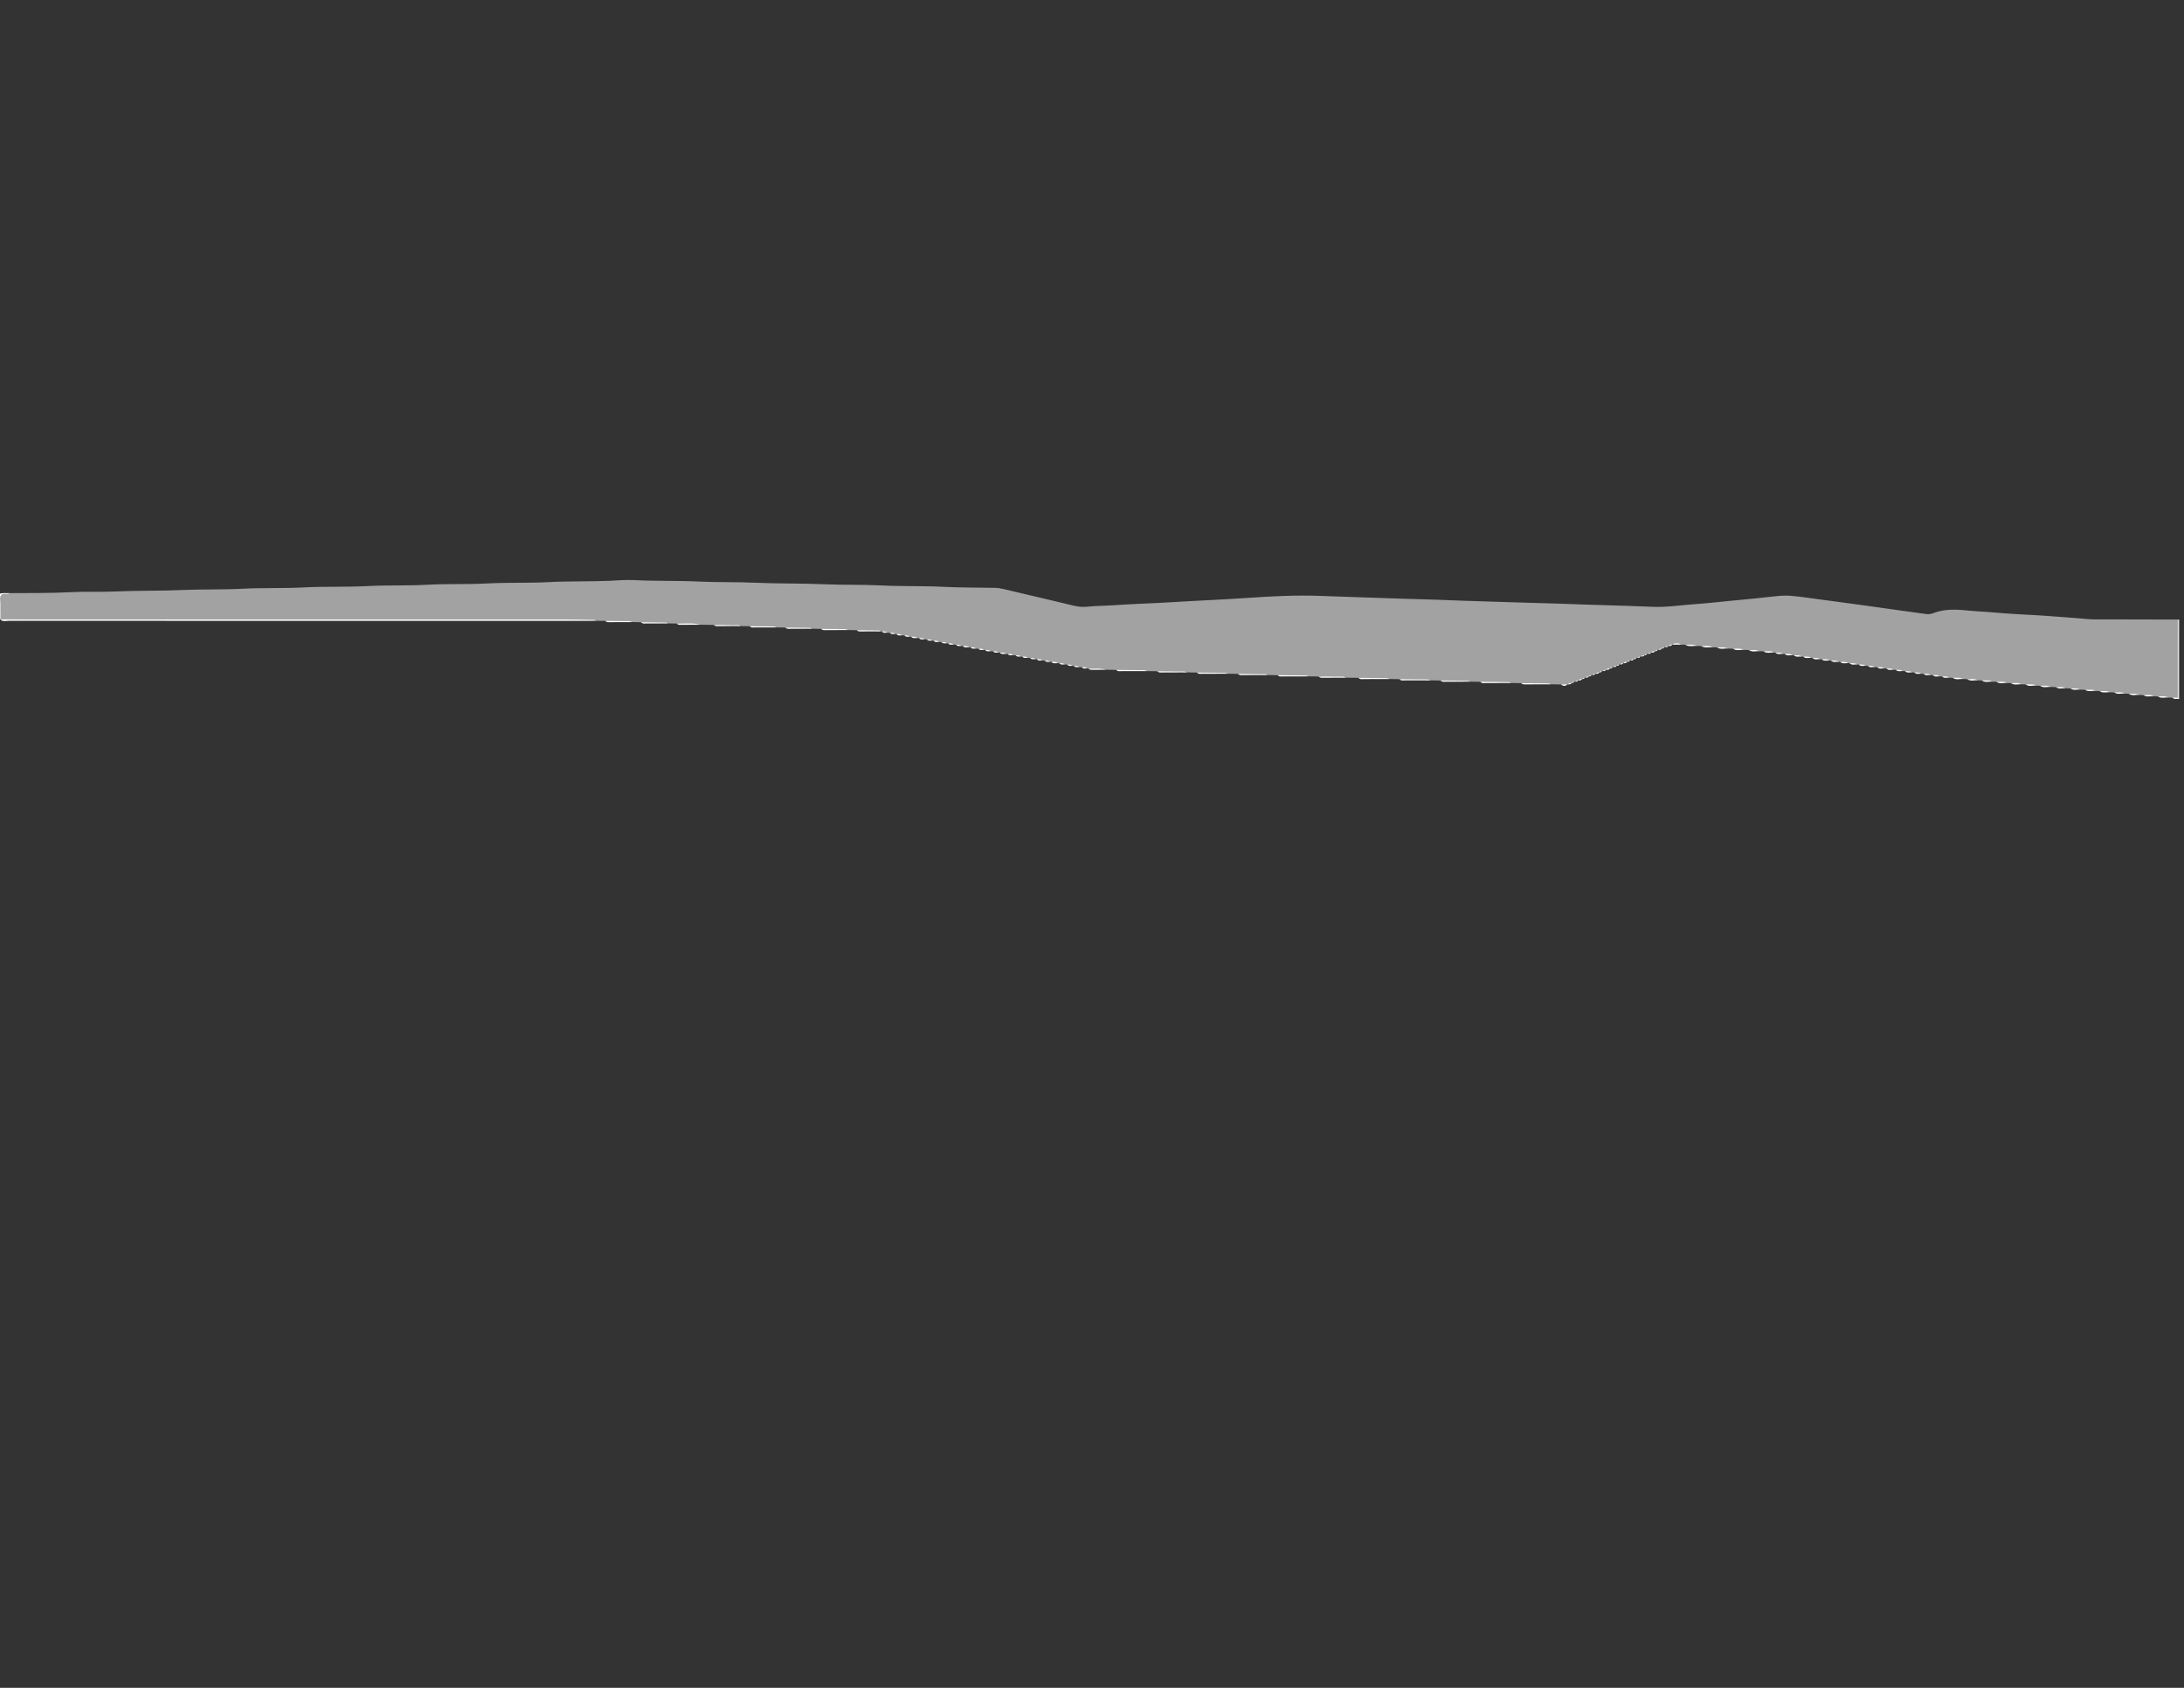 <?xml version="1.0" encoding="utf-8"?>
<!-- Generator: Adobe Illustrator 16.0.0, SVG Export Plug-In . SVG Version: 6.00 Build 0)  -->
<!DOCTYPE svg PUBLIC "-//W3C//DTD SVG 1.1//EN" "http://www.w3.org/Graphics/SVG/1.1/DTD/svg11.dtd">
<svg version="1.1" id="Layer_1" xmlns="http://www.w3.org/2000/svg" xmlns:xlink="http://www.w3.org/1999/xlink" x="0px" y="0px"
	 width="792px" height="612px" viewBox="0 0 792 612" enable-background="new 0 0 792 612" xml:space="preserve">
<rect x="0" y="0" width="792" height="612" fill="#333333" stroke="none"/>
<g>
	<path fill-rule="evenodd" clip-rule="evenodd" fill="#E0E0E0" d="M789.738,224.652c0.165-0.003,0.33-0.007,0.495-0.01
		c0,9.439,0,18.88,0,28.32c-0.341,0.14-0.604,0.05-0.791-0.268c-0.478-0.883-0.446-1.853-0.448-2.808
		c-0.019-7.349-0.018-14.698,0-22.047C788.997,226.728,788.918,225.58,789.738,224.652z"/>
	<path fill-rule="evenodd" clip-rule="evenodd" fill="#FEFEFE" d="M789.718,252.935c0.172,0.009,0.344,0.018,0.516,0.026
		c0,0.16,0,0.32,0,0.48c-0.807-0.11-1.711,0.302-2.399-0.445C788.443,252.395,789.073,252.461,789.718,252.935z"/>
	<path fill-rule="evenodd" clip-rule="evenodd" fill="#A2A2A2" d="M789.718,252.935c-0.628,0.02-1.256,0.041-1.884,0.061
		c-0.453-0.021-0.906-0.042-1.359-0.062c-1.256-0.576-2.648,0.126-3.907-0.418c-0.458-0.021-0.915-0.041-1.373-0.062
		c-1.256-0.575-2.647,0.124-3.906-0.417c-0.46-0.021-0.92-0.041-1.379-0.061c-1.254-0.58-2.645,0.124-3.901-0.419
		c-0.46-0.021-0.919-0.041-1.379-0.061c-1.253-0.58-2.644,0.124-3.901-0.419c-0.462-0.02-0.924-0.039-1.386-0.059
		c-1.25-0.584-2.64,0.121-3.894-0.42c-0.462-0.021-0.924-0.04-1.386-0.06c-1.251-0.584-2.64,0.121-3.895-0.42
		c-0.606-0.026-1.213-0.051-1.82-0.076c-1.107-0.527-2.349,0.106-3.458-0.401c-0.607-0.026-1.215-0.053-1.821-0.079
		c-1.107-0.526-2.35,0.106-3.459-0.401c-0.607-0.027-1.214-0.053-1.821-0.079c-1.271-0.555-2.677,0.146-3.946-0.421
		c-0.447-0.019-0.895-0.037-1.342-0.056c-1.268-0.562-2.672,0.146-3.938-0.424c-0.447-0.019-0.895-0.037-1.342-0.056
		c-1.268-0.56-2.669,0.141-3.937-0.42c-0.448-0.02-0.896-0.04-1.345-0.059c-1.268-0.561-2.669,0.141-3.936-0.421
		c-0.448-0.02-0.896-0.04-1.345-0.059c-1.267-0.56-2.667,0.137-3.935-0.418c-0.451-0.02-0.902-0.04-1.354-0.059
		c-1.264-0.567-2.662,0.136-3.926-0.421c-0.451-0.02-0.903-0.04-1.354-0.059c-1.263-0.567-2.662,0.136-3.926-0.421
		c-0.443-0.023-0.887-0.046-1.33-0.068c-0.782-0.476-1.738,0.084-2.515-0.423c-0.281-0.019-0.563-0.038-0.845-0.058
		c-0.782-0.476-1.738,0.085-2.515-0.423c-0.282-0.019-0.563-0.038-0.846-0.057c-0.782-0.475-1.738,0.085-2.515-0.422
		c-0.282-0.019-0.563-0.038-0.846-0.058c-0.781-0.476-1.738,0.085-2.515-0.423c-0.281-0.019-0.563-0.038-0.845-0.057
		c-0.782-0.476-1.738,0.084-2.515-0.423c-0.282-0.019-0.563-0.038-0.846-0.057c-0.782-0.476-1.738,0.085-2.515-0.423
		c-0.282-0.019-0.563-0.038-0.845-0.057c-0.782-0.476-1.739,0.084-2.516-0.423c-0.281-0.019-0.563-0.038-0.845-0.057
		c-0.782-0.476-1.738,0.085-2.515-0.423c-0.282-0.019-0.563-0.038-0.846-0.057c-0.782-0.476-1.738,0.084-2.515-0.423
		c-0.282-0.019-0.563-0.038-0.845-0.057c-0.782-0.476-1.739,0.084-2.516-0.423l-0.215-0.055l-0.221,0.023
		c-0.909-0.579-2.018,0.119-2.927-0.455l-0.21-0.054l-0.215,0.026c-0.914-0.572-2.021,0.119-2.936-0.452l-0.21-0.054l-0.214,0.026
		c-0.914-0.572-2.022,0.119-2.937-0.452l-0.209-0.054l-0.215,0.026c-0.914-0.572-2.022,0.119-2.936-0.452l-0.21-0.054l-0.215,0.025
		c-0.914-0.571-2.021,0.12-2.936-0.452l-0.21-0.054l-0.214,0.025c-0.914-0.571-2.022,0.12-2.937-0.452l-0.209-0.054l-0.215,0.025
		c-0.914-0.571-2.022,0.12-2.936-0.452l-0.21-0.053l-0.215,0.025c-0.913-0.571-2.021,0.12-2.936-0.452l-0.209-0.053l-0.215,0.025
		c-0.914-0.571-2.022,0.12-2.937-0.452l-0.209-0.054l-0.215,0.026c-1.245-0.602-2.643,0.14-3.891-0.439
		c-0.451-0.018-0.902-0.035-1.354-0.053c-1.261-0.561-2.652,0.12-3.918-0.408c-0.611-0.025-1.224-0.049-1.836-0.074
		c-1.264-0.558-2.658,0.124-3.926-0.409c-0.607-0.025-1.216-0.049-1.823-0.074c-1.27-0.55-2.666,0.128-3.938-0.408
		c-0.462-0.019-0.925-0.038-1.387-0.057c-1.413-0.601-2.957,0.138-4.374-0.425c-0.459-0.02-0.918-0.039-1.377-0.058
		c-1.417-0.597-2.966,0.146-4.385-0.428c-0.455-0.019-0.911-0.037-1.366-0.055c-1.158-0.326-2.315-0.372-3.471,0.012l0.02-0.014
		c-0.366,0.475-1.057,0.05-1.426,0.515l-0.006,0.003c-0.3,0.271-0.735,0.217-1.056,0.438c-0.145-0.022-0.278,0.006-0.402,0.085
		c-0.28,0.229-0.696,0.15-0.961,0.419l0.014-0.007c-0.299,0.304-0.743,0.257-1.088,0.449l-0.186-0.004l-0.17,0.076
		c-0.277,0.263-0.705,0.183-0.987,0.433l0.025-0.016c-0.365,0.487-1.058,0.064-1.436,0.517l0.004-0.001
		c-0.301,0.286-0.739,0.236-1.072,0.442c-0.138-0.024-0.264,0.002-0.38,0.081c-0.279,0.244-0.7,0.165-0.974,0.424l0.02-0.012
		c-0.298,0.317-0.745,0.274-1.101,0.455l-0.177-0.008l-0.16,0.074c-0.291,0.28-0.731,0.204-1.044,0.435
		c-0.146-0.02-0.283,0.009-0.409,0.087c-0.281,0.224-0.695,0.145-0.956,0.418l0.011-0.006c-0.301,0.298-0.742,0.251-1.086,0.446
		l-0.188-0.002l-0.172,0.077c-0.277,0.257-0.703,0.177-0.983,0.431l0.024-0.015c-0.366,0.482-1.058,0.059-1.433,0.516h0.001
		c-0.299,0.281-0.736,0.228-1.062,0.443c-0.141-0.024-0.271,0.002-0.392,0.08c-0.279,0.241-0.699,0.161-0.97,0.424l0.018-0.01
		c-0.299,0.312-0.744,0.269-1.097,0.453l-0.18-0.005l-0.163,0.075c-0.277,0.27-0.706,0.189-0.992,0.436l0.027-0.017
		c-0.366,0.492-1.059,0.073-1.442,0.516l0.01-0.005c-0.297,0.298-0.739,0.247-1.077,0.449h-0.193l-0.178,0.077
		c-0.278,0.252-0.702,0.172-0.979,0.429l0.022-0.014c-0.366,0.477-1.057,0.053-1.429,0.515l-0.004,0.001
		c-0.3,0.275-0.735,0.223-1.06,0.44c-0.143-0.022-0.274,0.005-0.396,0.083c-0.281,0.234-0.698,0.156-0.966,0.42l0.016-0.009
		c-0.299,0.309-0.743,0.264-1.092,0.452l-0.183-0.005l-0.167,0.075c-0.276,0.267-0.705,0.187-0.989,0.436l0.026-0.017
		c-0.364,0.49-1.059,0.067-1.437,0.519l0.005-0.003c-0.302,0.288-0.74,0.24-1.077,0.442c-0.135-0.026-0.26,0-0.373,0.078
		c-0.278,0.25-0.702,0.17-0.977,0.428l0.021-0.013c-0.371,0.473-1.059,0.055-1.436,0.51l0.002-0.001
		c-0.793,0.375-1.591,0.334-2.391,0.026c-1.253-0.019-2.506-0.037-3.759-0.056c-2.673-0.492-5.37-0.078-8.052-0.221
		c-0.862-0.045-1.746,0.183-2.584-0.191c-1.26-0.021-2.52-0.042-3.779-0.063c-2.751-0.476-5.525-0.086-8.285-0.227
		c-0.94-0.048-1.904,0.203-2.819-0.199c-1.253-0.02-2.507-0.04-3.76-0.06c-2.673-0.491-5.37-0.078-8.052-0.221
		c-0.862-0.045-1.747,0.182-2.585-0.19c-1.261-0.021-2.521-0.042-3.782-0.062c-2.749-0.479-5.522-0.087-8.281-0.228
		c-0.939-0.048-1.902,0.199-2.818-0.195c-1.255-0.021-2.511-0.042-3.766-0.062c-2.756-0.468-5.534-0.084-8.298-0.224
		c-0.94-0.047-1.905,0.208-2.82-0.203c-1.567-0.02-3.135-0.04-4.703-0.061c-3.211-0.598-6.479,0.167-9.692-0.409
		c-1.258-0.021-2.516-0.042-3.774-0.062c-2.752-0.474-5.528-0.085-8.289-0.226c-0.94-0.048-1.904,0.205-2.819-0.2
		c-1.254-0.02-2.507-0.039-3.76-0.058c-2.673-0.492-5.37-0.078-8.052-0.221c-0.862-0.045-1.746,0.183-2.585-0.191
		c-1.261-0.021-2.521-0.042-3.782-0.062c-2.75-0.479-5.524-0.087-8.283-0.228c-0.939-0.048-1.902,0.203-2.817-0.199
		c-1.254-0.02-2.507-0.04-3.76-0.06c-2.673-0.492-5.37-0.079-8.052-0.22c-0.862-0.046-1.746,0.181-2.585-0.19
		c-1.263-0.02-2.526-0.041-3.789-0.061c-2.748-0.483-5.52-0.088-8.276-0.23c-0.939-0.048-1.901,0.199-2.817-0.195
		c-1.255-0.021-2.51-0.041-3.765-0.062c-2.075-0.625-4.25,0.193-6.323-0.44l-0.202-0.058l-0.209,0.021
		c-0.592-0.46-1.381,0.014-1.979-0.417c-0.286-0.026-0.572-0.052-0.858-0.079c-0.617-0.427-1.42,0.036-2.03-0.424l-0.206-0.059
		l-0.214,0.021c-0.587-0.467-1.373,0.009-1.97-0.415c-0.292-0.026-0.583-0.052-0.875-0.078c-0.608-0.438-1.405,0.028-2.011-0.42
		l-0.217-0.059l-0.224,0.018c-0.742-0.549-1.708,0.092-2.45-0.461l-0.193-0.056l-0.199,0.023c-0.6-0.449-1.393,0.021-1.994-0.417
		c-0.282-0.026-0.564-0.051-0.846-0.077c-0.623-0.417-1.428,0.04-2.043-0.423l-0.205-0.057l-0.211,0.021
		c-0.589-0.465-1.377,0.013-1.974-0.417c-0.288-0.026-0.576-0.052-0.864-0.078c-0.613-0.432-1.415,0.033-2.023-0.423l-0.209-0.059
		l-0.217,0.02c-0.585-0.471-1.367,0.005-1.963-0.412c-0.295-0.027-0.589-0.054-0.883-0.081c-0.605-0.444-1.402,0.027-2.006-0.422
		l-0.217-0.059L365,237.104c-0.741-0.548-1.702,0.086-2.444-0.457l-0.197-0.058l-0.204,0.022c-0.597-0.454-1.388,0.017-1.988-0.417
		c-0.284-0.026-0.567-0.052-0.853-0.078c-0.619-0.422-1.424,0.039-2.035-0.423l-0.207-0.058l-0.213,0.021
		c-0.587-0.467-1.374,0.011-1.971-0.416c-0.289-0.026-0.578-0.053-0.869-0.079c-0.611-0.434-1.41,0.031-2.018-0.421l-0.216-0.058
		l-0.223,0.019c-0.741-0.549-1.709,0.094-2.449-0.463l-0.19-0.057l-0.197,0.024c-0.604-0.444-1.396,0.021-2-0.416
		c-0.282-0.025-0.564-0.051-0.846-0.077c-0.623-0.418-1.43,0.042-2.043-0.425l-0.201-0.058l-0.209,0.021
		c-0.592-0.46-1.381,0.014-1.979-0.416c-0.286-0.026-0.572-0.053-0.858-0.079c-0.617-0.427-1.42,0.037-2.029-0.424l-0.207-0.059
		l-0.214,0.021c-0.587-0.467-1.374,0.009-1.97-0.415c-0.292-0.026-0.584-0.052-0.875-0.078c-0.608-0.438-1.405,0.028-2.012-0.42
		l-0.217-0.059l-0.223,0.018c-0.742-0.549-1.709,0.092-2.449-0.461l-0.193-0.056l-0.201,0.024c-0.6-0.45-1.392,0.02-1.994-0.417
		c-0.283-0.025-0.566-0.05-0.852-0.075c-0.619-0.423-1.424,0.04-2.035-0.425l-0.205-0.057l-0.212,0.021
		c-0.589-0.465-1.377,0.013-1.974-0.417c-0.288-0.026-0.576-0.052-0.865-0.078c-0.613-0.432-1.414,0.033-2.022-0.423l-0.21-0.059
		l-0.217,0.021c-2.871-0.643-5.814,0.171-8.688-0.427c-1.098-0.02-2.195-0.04-3.293-0.059c-3.201-0.612-6.463,0.156-9.666-0.418
		c-1.099-0.02-2.198-0.041-3.297-0.061c-3.2-0.617-6.461,0.158-9.662-0.417c-1.1-0.021-2.201-0.042-3.301-0.062
		c-3.199-0.621-6.459,0.159-9.658-0.418c-1.104-0.02-2.207-0.04-3.309-0.06c-3.196-0.63-6.454,0.163-9.652-0.419
		c-1.565-0.026-3.131-0.053-4.697-0.079c-2.895-0.587-5.854,0.175-8.748-0.416c-1.093-0.019-2.186-0.037-3.278-0.055
		c-2.354-0.486-4.735-0.076-7.1-0.22c-0.86-0.053-1.747,0.192-2.581-0.202c-1.093-0.019-2.186-0.039-3.279-0.058
		c-3.206-0.614-6.473,0.173-9.68-0.421c-1.095-0.019-2.189-0.039-3.285-0.058c-0.919-0.424-1.893-0.207-2.838-0.207
		c-70.144-0.012-140.287-0.01-210.432-0.026c-0.934,0-1.918,0.282-2.811-0.262l0.037,0.037c-0.599-2.716-0.123-5.469-0.273-8.2
		c-0.054-0.98,0.529-1.147,1.348-1.159c0.773-0.011,1.578,0.201,2.318-0.208c7.354-0.059,14.704,0.05,22.058-0.345
		c5.347-0.287,10.722-0.009,16.071-0.249c8.15-0.365,16.312-0.168,24.453-0.532c7.193-0.322,14.393-0.083,21.574-0.459
		c7.512-0.394,15.033-0.093,22.533-0.489c7.672-0.405,15.354-0.076,23.012-0.482c7.195-0.382,14.398-0.077,21.577-0.479
		c7.273-0.406,14.555-0.082,21.815-0.471c7.432-0.399,14.873-0.096,22.293-0.485c7.353-0.387,14.709-0.168,22.055-0.471
		c2.952-0.122,5.906-0.419,8.855-0.262c7.828,0.418,15.673,0.156,23.492,0.53c6.876,0.329,13.753,0.116,20.619,0.43
		c8.309,0.379,16.63,0.182,24.931,0.551c6.874,0.305,13.753,0.083,20.614,0.428c7.512,0.378,15.033,0.126,22.533,0.503
		c6.236,0.313,12.469,0.248,18.701,0.37c1.136,0.022,2.223,0.218,3.309,0.474c8.389,1.976,16.779,3.941,25.156,5.964
		c1.726,0.417,3.387,0.583,5.183,0.394c3.013-0.317,6.057-0.301,9.088-0.508c7.33-0.5,14.682-0.689,22.015-1.148
		c8.849-0.553,17.709-0.899,26.551-1.503c9.019-0.617,18.028-1.102,27.062-0.734c9.98,0.406,19.966,0.638,29.945,1.018
		c4.232,0.161,8.467,0.202,12.697,0.381c10.619,0.451,21.245,0.697,31.866,1.059c4.472,0.152,8.946,0.205,13.416,0.39
		c10.699,0.444,21.41,0.625,32.104,1.09c5.241,0.228,10.331-0.607,15.487-0.963c4.139-0.286,8.265-0.751,12.394-1.156
		c5.876-0.577,11.758-1.104,17.621-1.784c3.308-0.384,6.538,0.052,9.782,0.479c6.879,0.905,13.753,1.844,20.627,2.788
		c5.216,0.716,10.426,1.465,15.64,2.193c2.606,0.364,5.217,0.706,7.824,1.071c0.899,0.126,1.76-0.028,2.586-0.348
		c4.316-1.672,8.804-1.307,13.224-0.867c3.021,0.301,6.053,0.379,9.073,0.668c6.038,0.576,12.113,0.75,18.169,1.165
		c5.493,0.375,10.979,0.857,16.471,1.272c0.876,0.066,1.759,0.038,2.639,0.04c9.678,0.022,19.356,0.042,29.034,0.062
		C789.731,234.08,789.725,243.507,789.718,252.935z"/>
	<path fill-rule="evenodd" clip-rule="evenodd" fill="#FEFEFE" d="M0.159,224.597c13.755,0.006,27.51,0.016,41.264,0.017
		c54.619,0.002,109.236-0.001,163.855,0.005c2.878,0,5.757,0.054,8.635,0.107c0.786,0.015,1.611-0.136,2.326,0.366
		c-0.799,0.01-1.598,0.029-2.396,0.029c-70.249,0.001-140.498,0.003-210.746-0.019C2.115,225.101,1.001,225.543,0.159,224.597z"/>
	<path fill-rule="evenodd" clip-rule="evenodd" fill="#FEFEFE" d="M3.589,215.068c-0.137,0.078-0.264,0.18-0.41,0.229
		c-0.896,0.296-2.085-0.297-2.718,0.443c-0.745,0.872-0.29,2.127-0.312,3.211c-0.039,1.893,0.026,3.789,0.048,5.684
		c-0.551-0.357-0.523-0.921-0.523-1.474c0-2.126-0.029-4.253,0.011-6.378c0.03-1.63,0.11-1.681,1.78-1.735
		C2.171,215.024,2.88,215.059,3.589,215.068z"/>
	<path fill-rule="evenodd" clip-rule="evenodd" fill="#FEFEFE" d="M536.805,247.229c3.251,0.027,6.501,0.053,9.751,0.082
		c0.478,0.004,0.955,0.021,1.354,0.344c-3.029,0.009-6.059,0.028-9.089,0.018C538.128,247.671,537.365,247.877,536.805,247.229z"/>
	<path fill-rule="evenodd" clip-rule="evenodd" fill="#FEFEFE" d="M507.526,246.273c3.249,0.025,6.498,0.05,9.748,0.078
		c0.477,0.004,0.954,0.019,1.352,0.345c-3.027,0.008-6.056,0.027-9.083,0.017C508.85,246.711,508.089,246.917,507.526,246.273z"/>
	<path fill-rule="evenodd" clip-rule="evenodd" fill="#FEFEFE" d="M492.643,245.785c3.254,0.027,6.507,0.053,9.761,0.083
		c0.478,0.004,0.955,0.026,1.356,0.343c-3.033,0.01-6.066,0.03-9.1,0.022C493.966,246.231,493.202,246.438,492.643,245.785z"/>
	<path fill-rule="evenodd" clip-rule="evenodd" fill="#FEFEFE" d="M463.364,244.828c3.251,0.027,6.503,0.052,9.754,0.081
		c0.478,0.005,0.955,0.023,1.354,0.345c-3.03,0.009-6.062,0.029-9.093,0.02C464.687,245.271,463.924,245.478,463.364,244.828z"/>
	<path fill-rule="evenodd" clip-rule="evenodd" fill="#FEFEFE" d="M404.806,242.913c3.248,0.026,6.496,0.051,9.744,0.078
		c0.477,0.004,0.954,0.017,1.349,0.348c-3.025,0.007-6.051,0.025-9.077,0.015C406.129,243.351,405.368,243.557,404.806,242.913z"/>
	<path fill-rule="evenodd" clip-rule="evenodd" fill="#FEFEFE" d="M434.085,243.87c3.249,0.027,6.499,0.052,9.749,0.081
		c0.477,0.004,0.954,0.02,1.352,0.346c-3.028,0.008-6.057,0.027-9.086,0.017C435.407,244.311,434.646,244.518,434.085,243.87z"/>
	<path fill-rule="evenodd" clip-rule="evenodd" fill="#FEFEFE" d="M551.688,247.718c3.093,0.021,6.186,0.041,9.279,0.065
		c0.477,0.004,0.954,0.035,1.356,0.347c-2.951,0.01-5.902,0.026-8.854,0.026C552.847,248.157,552.176,248.293,551.688,247.718z"/>
	<path fill-rule="evenodd" clip-rule="evenodd" fill="#FEFEFE" d="M522.408,246.759c3.093,0.021,6.186,0.042,9.279,0.067
		c0.478,0.004,0.954,0.032,1.356,0.345c-2.951,0.01-5.902,0.026-8.854,0.026C523.567,247.197,522.896,247.333,522.408,246.759z"/>
	<path fill-rule="evenodd" clip-rule="evenodd" fill="#FEFEFE" d="M419.688,243.399c3.093,0.022,6.186,0.043,9.279,0.069
		c0.477,0.004,0.954,0.028,1.356,0.342c-2.95,0.01-5.901,0.026-8.853,0.027C420.848,243.837,420.177,243.974,419.688,243.399z"/>
	<path fill-rule="evenodd" clip-rule="evenodd" fill="#FEFEFE" d="M448.968,244.358c3.094,0.022,6.187,0.042,9.279,0.067
		c0.478,0.004,0.954,0.032,1.356,0.344c-2.95,0.01-5.901,0.026-8.854,0.027C450.127,244.797,449.456,244.934,448.968,244.358z"/>
	<path fill-rule="evenodd" clip-rule="evenodd" fill="#FEFEFE" d="M219.524,225.149c2.774,0.023,5.549,0.043,8.324,0.07
		c0.477,0.004,0.953,0.041,1.354,0.351c-2.633,0.01-5.267,0.026-7.899,0.026C220.679,225.597,220.008,225.731,219.524,225.149z"/>
	<path fill-rule="evenodd" clip-rule="evenodd" fill="#FEFEFE" d="M478.247,245.316c2.78,0.015,5.561,0.031,8.341,0.045
		c0.482,0.003,0.953,0.046,1.351,0.363c-2.635,0.012-5.271,0.031-7.907,0.032C479.407,245.757,478.734,245.894,478.247,245.316z"/>
	<path fill-rule="evenodd" clip-rule="evenodd" fill="#FEFEFE" d="M297.767,228.036c2.771,0.021,5.543,0.042,8.314,0.067
		c0.477,0.004,0.953,0.031,1.352,0.351c-2.549,0.009-5.099,0.03-7.648,0.02C299.091,228.47,298.331,228.678,297.767,228.036z"/>
	<path fill-rule="evenodd" clip-rule="evenodd" fill="#FEFEFE" d="M284.808,227.558c2.771,0.022,5.541,0.042,8.311,0.067
		c0.477,0.004,0.953,0.027,1.351,0.35c-2.548,0.009-5.095,0.03-7.644,0.018C286.133,227.99,285.372,228.197,284.808,227.558z"/>
	<path fill-rule="evenodd" clip-rule="evenodd" fill="#FEFEFE" d="M271.849,227.078c2.77,0.023,5.539,0.044,8.309,0.07
		c0.475,0.004,0.953,0.022,1.348,0.348c-2.546,0.008-5.093,0.029-7.641,0.017C273.173,227.51,272.413,227.717,271.849,227.078z"/>
	<path fill-rule="evenodd" clip-rule="evenodd" fill="#FEFEFE" d="M258.888,226.6c2.769,0.022,5.537,0.042,8.305,0.068
		c0.475,0.004,0.953,0.019,1.347,0.351c-2.545,0.007-5.09,0.027-7.635,0.015C260.212,227.03,259.453,227.236,258.888,226.6z"/>
	<path fill-rule="evenodd" clip-rule="evenodd" fill="#FEFEFE" d="M232.483,225.628c2.775,0.023,5.55,0.044,8.324,0.07
		c0.479,0.005,0.953,0.043,1.355,0.352c-2.633,0.01-5.268,0.026-7.9,0.027C233.638,226.077,232.966,226.211,232.483,225.628z"/>
	<path fill-rule="evenodd" clip-rule="evenodd" fill="#FEFEFE" d="M310.726,228.513c2.451,0.016,4.903,0.031,7.354,0.047
		c0.479,0.003,0.95,0.034,1.333,0.38c-2.226,0.007-4.451,0.027-6.676,0.013C312.046,228.949,311.286,229.156,310.726,228.513z"/>
	<path fill-rule="evenodd" clip-rule="evenodd" fill="#FEFEFE" d="M245.442,226.105c2.918,0.091,5.86-0.348,8.747,0.416
		c-2.337,0.013-4.677,0.033-7.015,0.037C246.563,226.559,245.909,226.677,245.442,226.105z"/>
	<path fill-rule="evenodd" clip-rule="evenodd" fill="#FEFEFE" d="M394.718,242.411c2.104,0.199,4.255-0.289,6.322,0.44
		c-1.597,0.01-3.194,0.022-4.792,0.029C395.69,242.883,395.117,242.928,394.718,242.411z"/>
	<path fill-rule="evenodd" clip-rule="evenodd" fill="#FEFEFE" d="M616.966,234.273c1.469,0.034,2.969-0.265,4.373,0.425
		C619.881,234.565,618.354,235.134,616.966,234.273z"/>
	<path fill-rule="evenodd" clip-rule="evenodd" fill="#FEFEFE" d="M611.204,233.787c1.471,0.042,2.976-0.262,4.384,0.428
		C614.126,234.087,612.595,234.657,611.204,233.787z"/>
	<path fill-rule="evenodd" clip-rule="evenodd" fill="#FEFEFE" d="M766.728,251.076c1.312,0.037,2.659-0.267,3.9,0.419
		C769.33,251.337,767.947,251.968,766.728,251.076z"/>
	<path fill-rule="evenodd" clip-rule="evenodd" fill="#FEFEFE" d="M761.448,250.598c1.308,0.043,2.654-0.269,3.894,0.42
		C764.046,250.856,762.665,251.488,761.448,250.598z"/>
	<path fill-rule="evenodd" clip-rule="evenodd" fill="#FEFEFE" d="M639.521,236.182c1.308,0.048,2.658-0.285,3.891,0.439
		C642.118,236.454,640.731,237.101,639.521,236.182z"/>
	<path fill-rule="evenodd" clip-rule="evenodd" fill="#FEFEFE" d="M756.168,250.118c1.308,0.043,2.654-0.269,3.894,0.42
		C758.767,250.376,757.385,251.008,756.168,250.118z"/>
	<path fill-rule="evenodd" clip-rule="evenodd" fill="#FEFEFE" d="M772.008,251.556c1.312,0.037,2.659-0.266,3.9,0.419
		C774.61,251.817,773.228,252.448,772.008,251.556z"/>
	<path fill-rule="evenodd" clip-rule="evenodd" fill="#FEFEFE" d="M634.249,235.721c1.316,0.033,2.668-0.271,3.918,0.408
		C636.862,235.985,635.478,236.603,634.249,235.721z"/>
	<path fill-rule="evenodd" clip-rule="evenodd" fill="#FEFEFE" d="M777.288,252.036c1.312,0.039,2.662-0.271,3.906,0.417
		C779.894,252.299,778.51,252.928,777.288,252.036z"/>
	<path fill-rule="evenodd" clip-rule="evenodd" fill="#FEFEFE" d="M708.164,245.787c1.319,0.041,2.675-0.265,3.925,0.421
		C710.782,246.059,709.391,246.696,708.164,245.787z"/>
	<path fill-rule="evenodd" clip-rule="evenodd" fill="#FEFEFE" d="M628.487,235.237c1.318,0.037,2.674-0.273,3.926,0.409
		C631.105,235.505,629.718,236.125,628.487,235.237z"/>
	<path fill-rule="evenodd" clip-rule="evenodd" fill="#FEFEFE" d="M739.842,248.66c1.324,0.05,2.688-0.267,3.945,0.421
		C742.472,248.952,741.074,249.577,739.842,248.66z"/>
	<path fill-rule="evenodd" clip-rule="evenodd" fill="#FEFEFE" d="M713.444,246.267c1.318,0.041,2.675-0.265,3.925,0.421
		C716.062,246.539,714.67,247.176,713.444,246.267z"/>
	<path fill-rule="evenodd" clip-rule="evenodd" fill="#FEFEFE" d="M622.727,234.755c1.322,0.036,2.681-0.275,3.937,0.408
		C625.352,235.026,623.961,235.647,622.727,234.755z"/>
	<path fill-rule="evenodd" clip-rule="evenodd" fill="#FEFEFE" d="M734.562,248.18c1.322,0.049,2.684-0.268,3.938,0.424
		C737.187,248.47,735.791,249.098,734.562,248.18z"/>
	<path fill-rule="evenodd" clip-rule="evenodd" fill="#FEFEFE" d="M718.724,246.747c1.321,0.04,2.68-0.27,3.934,0.418
		C721.348,247.021,719.954,247.656,718.724,246.747z"/>
	<path fill-rule="evenodd" clip-rule="evenodd" fill="#FEFEFE" d="M782.567,252.515c1.312,0.038,2.662-0.267,3.906,0.418
		C785.174,252.778,783.789,253.41,782.567,252.515z"/>
	<path fill-rule="evenodd" clip-rule="evenodd" fill="#FEFEFE" d="M729.283,247.704c1.321,0.047,2.683-0.272,3.937,0.42
		C731.908,247.979,730.513,248.619,729.283,247.704z"/>
	<path fill-rule="evenodd" clip-rule="evenodd" fill="#FEFEFE" d="M724.003,247.224c1.321,0.044,2.681-0.267,3.935,0.421
		C726.627,247.499,725.231,248.139,724.003,247.224z"/>
	<path fill-rule="evenodd" clip-rule="evenodd" fill="#FEFEFE" d="M750.89,249.641c1.165,0.024,2.364-0.249,3.457,0.401
		C753.191,249.94,751.961,250.478,750.89,249.641z"/>
	<path fill-rule="evenodd" clip-rule="evenodd" fill="#FEFEFE" d="M745.609,249.161c1.165,0.024,2.364-0.25,3.458,0.401
		C747.911,249.46,746.681,249.998,745.609,249.161z"/>
	<path fill-rule="evenodd" clip-rule="evenodd" fill="#FEFEFE" d="M606.367,233.744c1.153-0.755,2.311-0.532,3.47-0.012
		C608.681,233.735,607.523,233.74,606.367,233.744z"/>
	<path fill-rule="evenodd" clip-rule="evenodd" fill="#FEFEFE" d="M670.717,240.489c0.993,0.036,2.027-0.188,2.927,0.455
		C672.663,240.826,671.582,241.346,670.717,240.489z"/>
	<path fill-rule="evenodd" clip-rule="evenodd" fill="#FEFEFE" d="M667.356,240.009c0.996,0.036,2.031-0.186,2.936,0.452
		C669.308,240.348,668.227,240.866,667.356,240.009z"/>
	<path fill-rule="evenodd" clip-rule="evenodd" fill="#FEFEFE" d="M663.996,239.529c0.996,0.036,2.032-0.186,2.936,0.452
		C665.948,239.868,664.866,240.386,663.996,239.529z"/>
	<path fill-rule="evenodd" clip-rule="evenodd" fill="#FEFEFE" d="M660.637,239.049c0.996,0.036,2.031-0.186,2.935,0.452
		C662.588,239.388,661.506,239.906,660.637,239.049z"/>
	<path fill-rule="evenodd" clip-rule="evenodd" fill="#FEFEFE" d="M657.276,238.569c0.996,0.036,2.031-0.186,2.936,0.452
		C659.228,238.908,658.146,239.426,657.276,238.569z"/>
	<path fill-rule="evenodd" clip-rule="evenodd" fill="#FEFEFE" d="M653.916,238.089c0.996,0.035,2.032-0.186,2.936,0.452
		C655.868,238.428,654.786,238.946,653.916,238.089z"/>
	<path fill-rule="evenodd" clip-rule="evenodd" fill="#FEFEFE" d="M647.196,237.128c0.996,0.036,2.031-0.186,2.936,0.452
		C649.147,237.468,648.066,237.986,647.196,237.128z"/>
	<path fill-rule="evenodd" clip-rule="evenodd" fill="#FEFEFE" d="M650.557,237.608c0.996,0.036,2.031-0.186,2.935,0.452
		C652.508,237.948,651.426,238.466,650.557,237.608z"/>
	<path fill-rule="evenodd" clip-rule="evenodd" fill="#FEFEFE" d="M643.836,236.648c0.996,0.036,2.032-0.186,2.936,0.452
		C645.788,236.987,644.706,237.506,643.836,236.648z"/>
	<path fill-rule="evenodd" clip-rule="evenodd" fill="#FEFEFE" d="M674.079,240.976c0.861,0.003,1.751-0.163,2.515,0.423
		C675.742,241.342,674.809,241.766,674.079,240.976z"/>
	<path fill-rule="evenodd" clip-rule="evenodd" fill="#FEFEFE" d="M677.439,241.456c0.86,0.003,1.75-0.163,2.514,0.423
		C679.102,241.821,678.169,242.246,677.439,241.456z"/>
	<path fill-rule="evenodd" clip-rule="evenodd" fill="#FEFEFE" d="M680.8,241.936c0.86,0.003,1.75-0.163,2.514,0.423
		C682.462,242.302,681.528,242.726,680.8,241.936z"/>
	<path fill-rule="evenodd" clip-rule="evenodd" fill="#FEFEFE" d="M684.159,242.416c0.861,0.003,1.751-0.163,2.514,0.423
		C685.822,242.782,684.889,243.206,684.159,242.416z"/>
	<path fill-rule="evenodd" clip-rule="evenodd" fill="#FEFEFE" d="M687.52,242.896c0.86,0.003,1.75-0.163,2.514,0.423
		C689.182,243.262,688.249,243.686,687.52,242.896z"/>
	<path fill-rule="evenodd" clip-rule="evenodd" fill="#FEFEFE" d="M690.88,243.375c0.86,0.003,1.75-0.163,2.514,0.423
		C692.542,243.742,691.608,244.166,690.88,243.375z"/>
	<path fill-rule="evenodd" clip-rule="evenodd" fill="#FEFEFE" d="M694.239,243.855c0.861,0.003,1.751-0.163,2.514,0.423
		C695.902,244.222,694.969,244.646,694.239,243.855z"/>
	<path fill-rule="evenodd" clip-rule="evenodd" fill="#FEFEFE" d="M362.556,236.648c0.84,0.015,1.713-0.139,2.444,0.457
		C364.175,237.012,363.251,237.444,362.556,236.648z"/>
	<path fill-rule="evenodd" clip-rule="evenodd" fill="#FEFEFE" d="M697.6,244.336c0.86,0.002,1.75-0.164,2.514,0.423
		C699.262,244.702,698.329,245.126,697.6,244.336z"/>
	<path fill-rule="evenodd" clip-rule="evenodd" fill="#FEFEFE" d="M700.96,244.815c0.86,0.003,1.75-0.163,2.514,0.423
		C702.622,245.182,701.688,245.606,700.96,244.815z"/>
	<path fill-rule="evenodd" clip-rule="evenodd" fill="#FEFEFE" d="M704.319,245.296c0.861,0.002,1.75-0.163,2.514,0.423
		C705.981,245.662,705.049,246.086,704.319,245.296z"/>
	<path fill-rule="evenodd" clip-rule="evenodd" fill="#FEFEFE" d="M349.113,234.241c0.841,0.023,1.717-0.138,2.449,0.463
		C350.734,234.612,349.806,235.047,349.113,234.241z"/>
	<path fill-rule="evenodd" clip-rule="evenodd" fill="#FEFEFE" d="M566.083,248.186c0.797-0.009,1.594-0.017,2.391-0.026
		C567.684,248.868,566.887,248.85,566.083,248.186z"/>
	<path fill-rule="evenodd" clip-rule="evenodd" fill="#FEFEFE" d="M330.394,230.882c0.84,0.024,1.717-0.138,2.449,0.461
		C332.015,231.252,331.087,231.687,330.394,230.882z"/>
	<path fill-rule="evenodd" clip-rule="evenodd" fill="#FEFEFE" d="M381.272,240.002c0.842,0.024,1.717-0.138,2.449,0.461
		C382.895,240.372,381.968,240.807,381.272,240.002z"/>
	<path fill-rule="evenodd" clip-rule="evenodd" fill="#FEFEFE" d="M352.001,234.742c0.706-0.021,1.426-0.108,2.018,0.421
		C353.321,235.142,352.559,235.434,352.001,234.742z"/>
	<path fill-rule="evenodd" clip-rule="evenodd" fill="#FEFEFE" d="M354.888,235.242c0.693-0.029,1.395-0.108,1.971,0.416
		C356.181,235.62,355.435,235.906,354.888,235.242z"/>
	<path fill-rule="evenodd" clip-rule="evenodd" fill="#FEFEFE" d="M357.278,235.694c0.71-0.014,1.438-0.106,2.035,0.424
		C358.609,236.102,357.839,236.398,357.278,235.694z"/>
	<path fill-rule="evenodd" clip-rule="evenodd" fill="#FEFEFE" d="M370.72,238.099c0.707-0.018,1.43-0.108,2.022,0.423
		C372.044,238.502,371.278,238.795,370.72,238.099z"/>
	<path fill-rule="evenodd" clip-rule="evenodd" fill="#FEFEFE" d="M375.997,239.053c0.713-0.015,1.441-0.107,2.042,0.423
		C377.333,239.461,376.562,239.76,375.997,239.053z"/>
	<path fill-rule="evenodd" clip-rule="evenodd" fill="#FEFEFE" d="M360.166,236.196c0.696-0.023,1.407-0.114,1.987,0.417
		C361.469,236.581,360.717,236.869,360.166,236.196z"/>
	<path fill-rule="evenodd" clip-rule="evenodd" fill="#FEFEFE" d="M346.726,233.792c0.699-0.022,1.413-0.112,1.999,0.416
		C348.035,234.181,347.279,234.472,346.726,233.792z"/>
	<path fill-rule="evenodd" clip-rule="evenodd" fill="#FEFEFE" d="M378.886,239.553c0.697-0.021,1.41-0.111,1.993,0.417
		C380.192,239.94,379.437,240.231,378.886,239.553z"/>
	<path fill-rule="evenodd" clip-rule="evenodd" fill="#FEFEFE" d="M343.837,233.291c0.713-0.016,1.441-0.106,2.042,0.425
		C345.173,233.701,344.399,234,343.837,233.291z"/>
	<path fill-rule="evenodd" clip-rule="evenodd" fill="#FEFEFE" d="M341.447,232.839c0.694-0.029,1.4-0.111,1.979,0.416
		C342.745,233.22,341.995,233.507,341.447,232.839z"/>
	<path fill-rule="evenodd" clip-rule="evenodd" fill="#FEFEFE" d="M338.56,232.336c0.707-0.013,1.433-0.106,2.028,0.424
		C339.886,232.742,339.118,233.037,338.56,232.336z"/>
	<path fill-rule="evenodd" clip-rule="evenodd" fill="#FEFEFE" d="M336.169,231.883c0.69-0.024,1.394-0.108,1.97,0.415
		C337.461,232.26,336.716,232.545,336.169,231.883z"/>
	<path fill-rule="evenodd" clip-rule="evenodd" fill="#FEFEFE" d="M333.282,231.385c0.703-0.019,1.422-0.109,2.011,0.42
		C334.599,231.782,333.839,232.072,333.282,231.385z"/>
	<path fill-rule="evenodd" clip-rule="evenodd" fill="#FEFEFE" d="M389.438,241.456c0.709-0.014,1.434-0.108,2.029,0.424
		C390.767,241.862,389.999,242.157,389.438,241.456z"/>
	<path fill-rule="evenodd" clip-rule="evenodd" fill="#FEFEFE" d="M368.331,237.648c0.688-0.027,1.389-0.11,1.962,0.412
		C369.618,238.02,368.876,238.304,368.331,237.648z"/>
	<path fill-rule="evenodd" clip-rule="evenodd" fill="#FEFEFE" d="M373.607,238.6c0.692-0.026,1.397-0.109,1.974,0.417
		C374.901,238.98,374.153,239.267,373.607,238.6z"/>
	<path fill-rule="evenodd" clip-rule="evenodd" fill="#FEFEFE" d="M365.442,237.145c0.701-0.017,1.418-0.106,2.006,0.422
		C366.756,237.541,365.995,237.834,365.442,237.145z"/>
	<path fill-rule="evenodd" clip-rule="evenodd" fill="#FEFEFE" d="M384.163,240.505c0.703-0.019,1.421-0.109,2.01,0.42
		C385.479,240.902,384.719,241.192,384.163,240.505z"/>
	<path fill-rule="evenodd" clip-rule="evenodd" fill="#FEFEFE" d="M319.84,228.979c0.707-0.017,1.429-0.104,2.022,0.423
		C321.163,229.382,320.397,229.675,319.84,228.979z"/>
	<path fill-rule="evenodd" clip-rule="evenodd" fill="#FEFEFE" d="M328.005,230.433c0.698-0.021,1.41-0.111,1.994,0.417
		C329.312,230.821,328.558,231.111,328.005,230.433z"/>
	<path fill-rule="evenodd" clip-rule="evenodd" fill="#FEFEFE" d="M387.049,241.003c0.69-0.024,1.394-0.108,1.97,0.415
		C388.341,241.38,387.595,241.665,387.049,241.003z"/>
	<path fill-rule="evenodd" clip-rule="evenodd" fill="#FEFEFE" d="M325.118,229.933c0.711-0.016,1.438-0.105,2.035,0.425
		C326.448,230.342,325.679,230.639,325.118,229.933z"/>
	<path fill-rule="evenodd" clip-rule="evenodd" fill="#FEFEFE" d="M322.728,229.48c0.692-0.026,1.396-0.109,1.973,0.417
		C324.021,229.86,323.274,230.146,322.728,229.48z"/>
	<path fill-rule="evenodd" clip-rule="evenodd" fill="#FEFEFE" d="M392.327,241.958c0.695-0.028,1.4-0.11,1.979,0.417
		C393.625,242.34,392.876,242.627,392.327,241.958z"/>
	<path fill-rule="evenodd" clip-rule="evenodd" fill="#FEFEFE" d="M572.308,246.718c0.369-0.477,0.899-0.507,1.437-0.519
		C573.425,246.814,572.844,246.703,572.308,246.718z"/>
	<path fill-rule="evenodd" clip-rule="evenodd" fill="#FEFEFE" d="M604.961,234.245c0.367-0.471,0.894-0.5,1.426-0.515
		C606.066,234.33,605.489,234.222,604.961,234.245z"/>
	<path fill-rule="evenodd" clip-rule="evenodd" fill="#FEFEFE" d="M568.472,248.161c0.375-0.462,0.901-0.497,1.436-0.51
		C569.582,248.251,569.005,248.144,568.472,248.161z"/>
	<path fill-rule="evenodd" clip-rule="evenodd" fill="#FEFEFE" d="M598.709,236.639c0.37-0.472,0.899-0.504,1.436-0.517
		C599.825,236.734,599.244,236.623,598.709,236.639z"/>
	<path fill-rule="evenodd" clip-rule="evenodd" fill="#FEFEFE" d="M582.381,242.874c0.371-0.477,0.904-0.503,1.442-0.516
		C583.503,242.977,582.919,242.863,582.381,242.874z"/>
	<path fill-rule="evenodd" clip-rule="evenodd" fill="#FEFEFE" d="M578.558,244.323c0.369-0.468,0.895-0.504,1.429-0.514
		C579.665,244.411,579.088,244.303,578.558,244.323z"/>
	<path fill-rule="evenodd" clip-rule="evenodd" fill="#FEFEFE" d="M588.633,240.48c0.371-0.466,0.896-0.507,1.433-0.516
		C589.745,240.572,589.166,240.463,588.633,240.48z"/>
	<path fill-rule="evenodd" clip-rule="evenodd" fill="#FEFEFE" d="M592.46,239.034c0.233-0.334,0.564-0.447,0.956-0.418
		C593.193,238.975,592.841,239.035,592.46,239.034z"/>
	<path fill-rule="evenodd" clip-rule="evenodd" fill="#FEFEFE" d="M569.886,247.663c0.233-0.354,0.58-0.447,0.977-0.428
		C570.639,247.61,570.278,247.675,569.886,247.663z"/>
	<path fill-rule="evenodd" clip-rule="evenodd" fill="#FEFEFE" d="M603.899,234.687c0.271-0.343,0.639-0.448,1.056-0.438
		C604.717,234.669,604.324,234.715,603.899,234.687z"/>
	<path fill-rule="evenodd" clip-rule="evenodd" fill="#FEFEFE" d="M593.825,238.529c0.266-0.343,0.631-0.448,1.044-0.435
		C594.635,238.512,594.245,238.555,593.825,238.529z"/>
	<path fill-rule="evenodd" clip-rule="evenodd" fill="#FEFEFE" d="M586.21,241.427c0.234-0.345,0.575-0.447,0.97-0.424
		C586.956,241.372,586.599,241.435,586.21,241.427z"/>
	<path fill-rule="evenodd" clip-rule="evenodd" fill="#FEFEFE" d="M585.131,241.869c0.281-0.356,0.67-0.451,1.097-0.452
		C585.991,241.88,585.576,241.912,585.131,241.869z"/>
	<path fill-rule="evenodd" clip-rule="evenodd" fill="#FEFEFE" d="M583.796,242.375c0.234-0.365,0.594-0.445,0.992-0.436
		C584.563,242.326,584.199,242.394,583.796,242.375z"/>
	<path fill-rule="evenodd" clip-rule="evenodd" fill="#FEFEFE" d="M587.571,240.923c0.27-0.351,0.643-0.452,1.062-0.443
		C588.397,240.911,588,240.955,587.571,240.923z"/>
	<path fill-rule="evenodd" clip-rule="evenodd" fill="#FEFEFE" d="M596.287,237.584c0.235-0.347,0.579-0.445,0.975-0.424
		C597.037,237.532,596.678,237.595,596.287,237.584z"/>
	<path fill-rule="evenodd" clip-rule="evenodd" fill="#FEFEFE" d="M581.313,243.317c0.272-0.357,0.654-0.452,1.077-0.449
		C582.155,243.314,581.75,243.354,581.313,243.317z"/>
	<path fill-rule="evenodd" clip-rule="evenodd" fill="#FEFEFE" d="M579.964,243.822c0.234-0.354,0.582-0.447,0.979-0.429
		C580.719,243.77,580.358,243.834,579.964,243.822z"/>
	<path fill-rule="evenodd" clip-rule="evenodd" fill="#FEFEFE" d="M597.641,237.08c0.272-0.353,0.651-0.448,1.072-0.442
		C598.475,237.074,598.073,237.114,597.641,237.08z"/>
	<path fill-rule="evenodd" clip-rule="evenodd" fill="#FEFEFE" d="M595.206,238.028c0.282-0.357,0.672-0.453,1.101-0.455
		C596.07,238.041,595.653,238.071,595.206,238.028z"/>
	<path fill-rule="evenodd" clip-rule="evenodd" fill="#FEFEFE" d="M590.041,239.979c0.237-0.352,0.586-0.446,0.983-0.431
		C590.8,239.929,590.438,239.995,590.041,239.979z"/>
	<path fill-rule="evenodd" clip-rule="evenodd" fill="#FEFEFE" d="M577.494,244.765c0.268-0.353,0.642-0.45,1.06-0.44
		C578.316,244.751,577.921,244.795,577.494,244.765z"/>
	<path fill-rule="evenodd" clip-rule="evenodd" fill="#FEFEFE" d="M576.133,245.269c0.233-0.342,0.572-0.446,0.966-0.421
		C576.875,245.214,576.519,245.275,576.133,245.269z"/>
	<path fill-rule="evenodd" clip-rule="evenodd" fill="#FEFEFE" d="M591.385,239.474c0.276-0.357,0.661-0.449,1.086-0.446
		C592.232,239.477,591.824,239.513,591.385,239.474z"/>
	<path fill-rule="evenodd" clip-rule="evenodd" fill="#FEFEFE" d="M575.057,245.711c0.279-0.355,0.666-0.45,1.092-0.451
		C575.912,245.719,575.499,245.752,575.057,245.711z"/>
	<path fill-rule="evenodd" clip-rule="evenodd" fill="#FEFEFE" d="M600.119,236.137c0.235-0.358,0.589-0.447,0.987-0.434
		C600.882,236.087,600.519,236.154,600.119,236.137z"/>
	<path fill-rule="evenodd" clip-rule="evenodd" fill="#FEFEFE" d="M573.718,246.216c0.234-0.361,0.591-0.447,0.989-0.436
		C574.482,246.166,574.119,246.234,573.718,246.216z"/>
	<path fill-rule="evenodd" clip-rule="evenodd" fill="#FEFEFE" d="M601.462,235.633c0.277-0.354,0.662-0.451,1.088-0.449
		C602.312,235.638,601.902,235.673,601.462,235.633z"/>
	<path fill-rule="evenodd" clip-rule="evenodd" fill="#FEFEFE" d="M602.536,235.191c0.235-0.336,0.568-0.446,0.962-0.419
		C603.274,235.134,602.92,235.195,602.536,235.191z"/>
	<path fill-rule="evenodd" clip-rule="evenodd" fill="#FEFEFE" d="M571.235,247.158c0.273-0.355,0.655-0.447,1.077-0.442
		C572.073,247.155,571.67,247.194,571.235,247.158z"/>
</g>
</svg>
